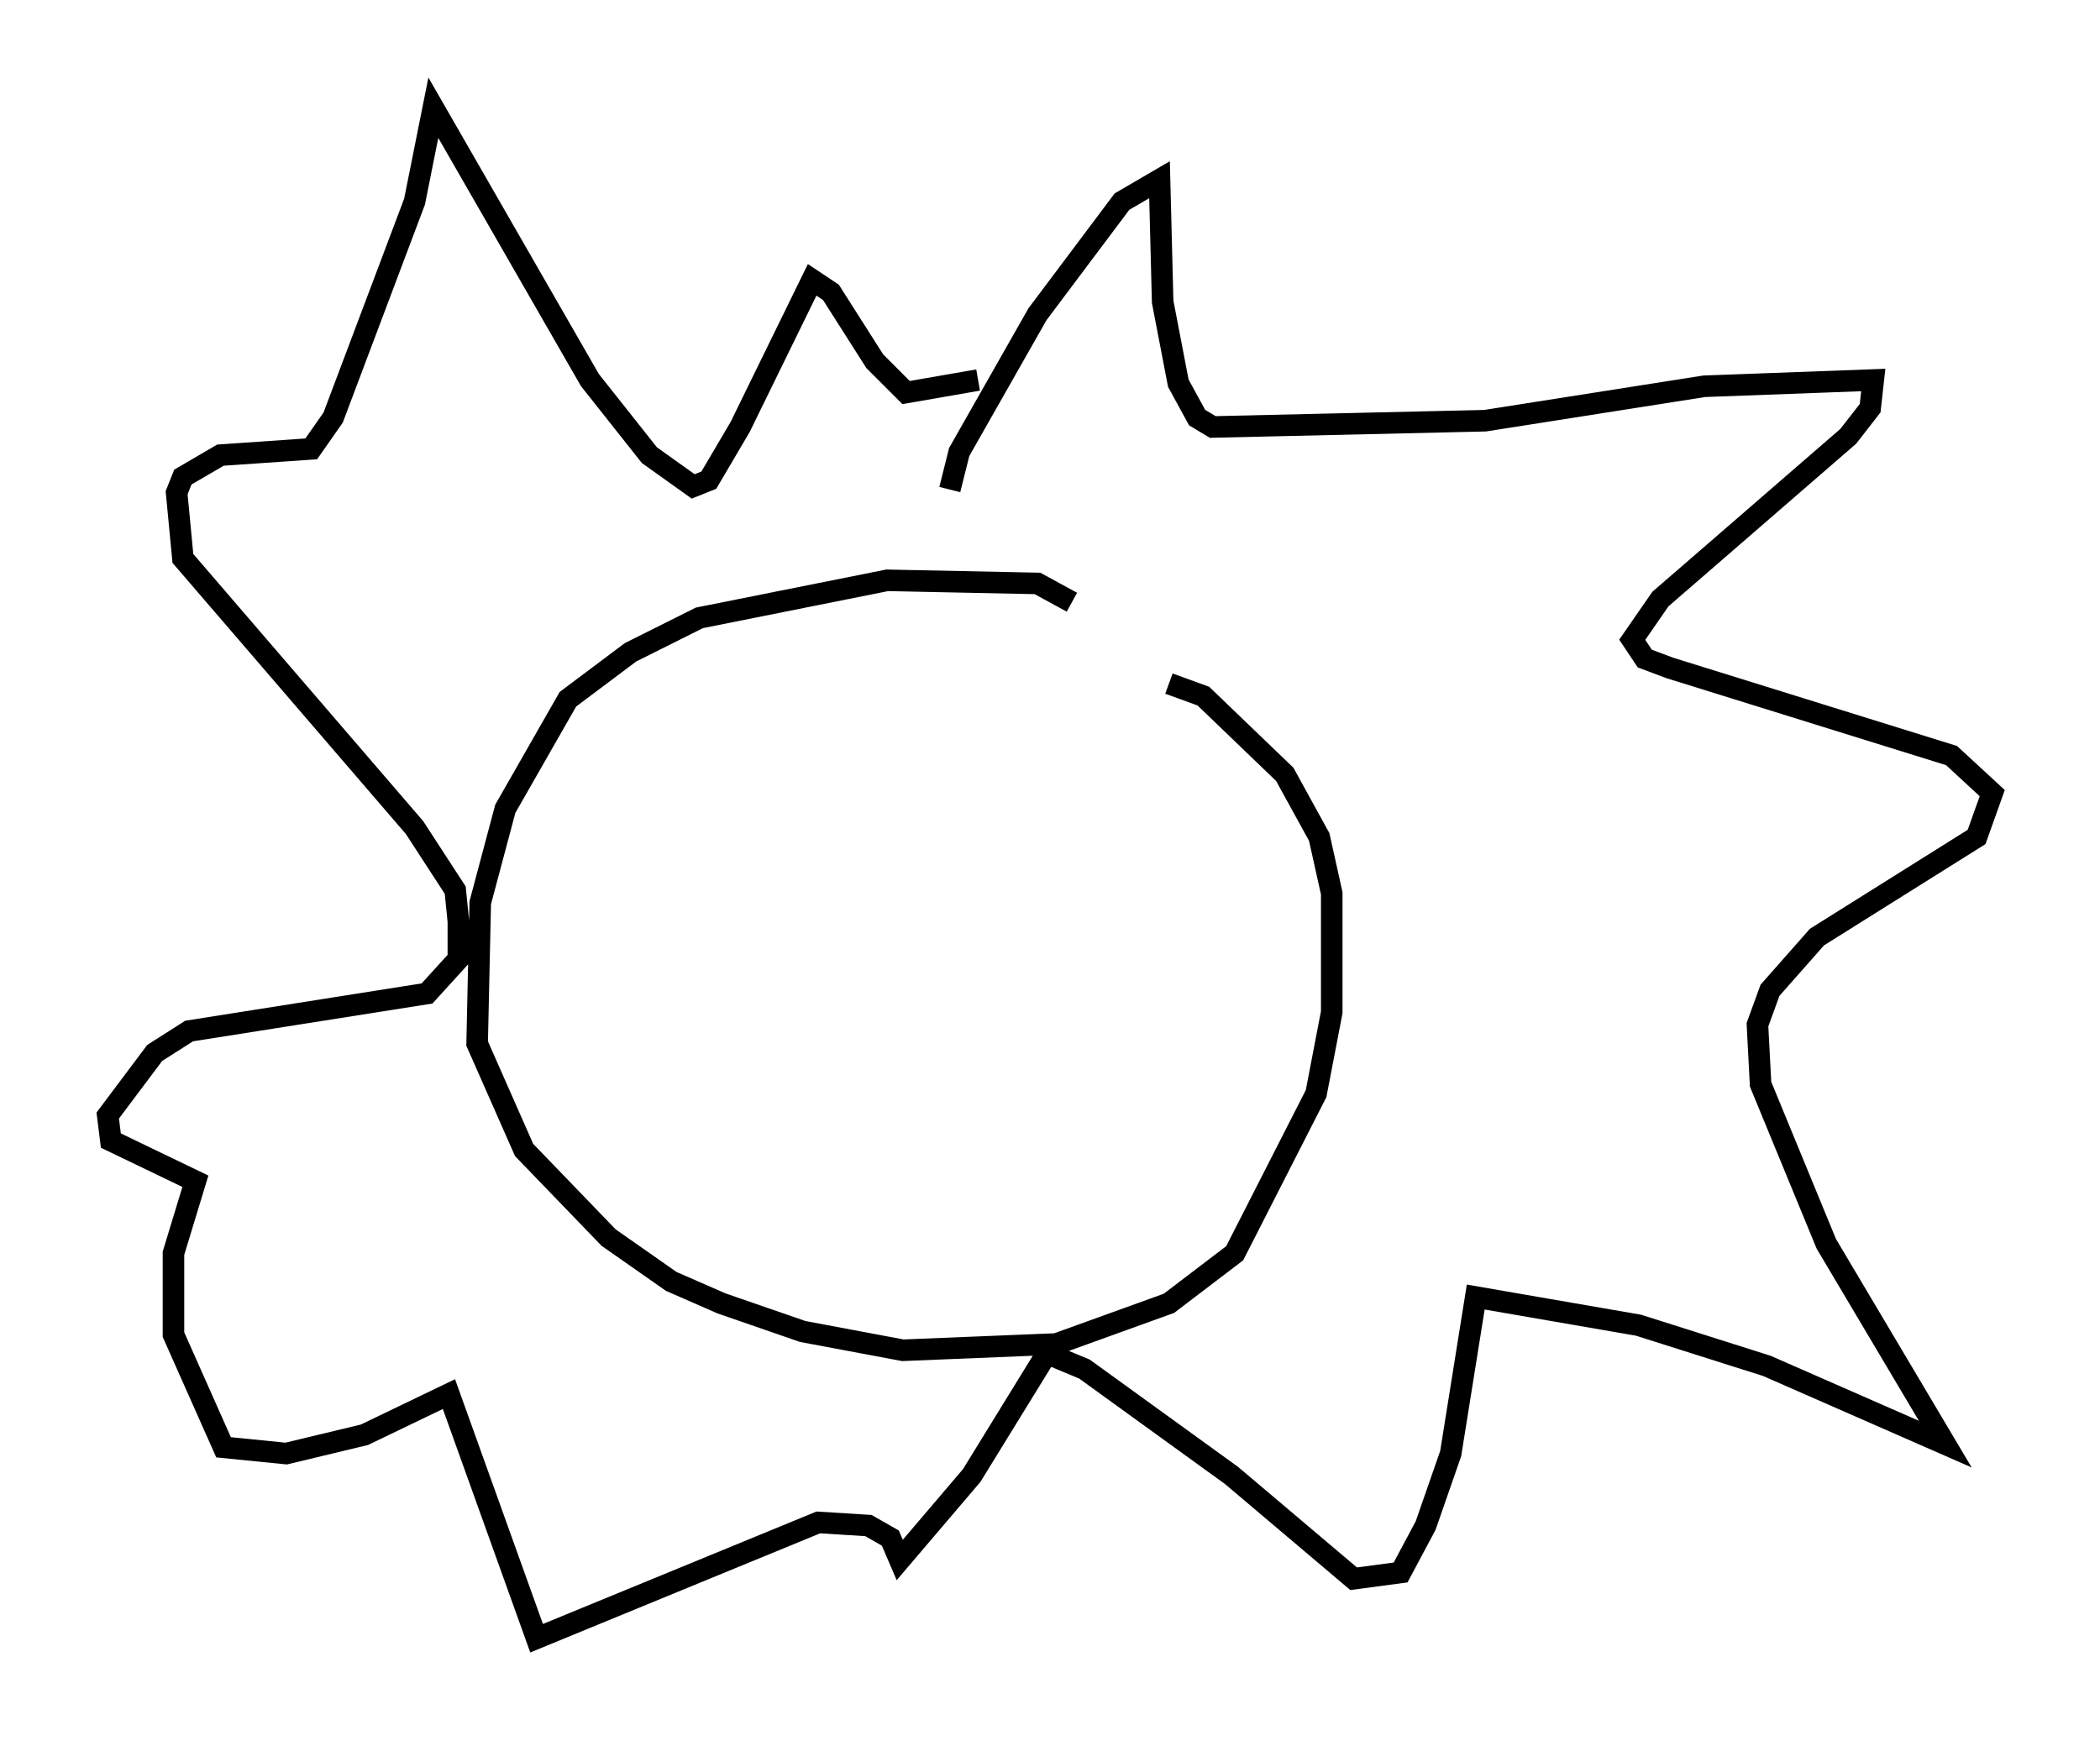 <?xml version="1.0" encoding="utf-8" ?>
<svg baseProfile="full" height="81.028" version="1.1" width="97.441" xmlns="http://www.w3.org/2000/svg" xmlns:ev="http://www.w3.org/2001/xml-events" xmlns:xlink="http://www.w3.org/1999/xlink"><defs /><rect fill="white" height="81.028" width="97.441" x="0" y="0" /><path d="M51.19, 29.547 m-1.453, -1.598 l-1.598, -0.872 -6.972, -0.145 l-8.715, 1.743 -3.196, 1.598 l-2.905, 2.179 -2.905, 5.084 l-1.162, 4.358 -0.145, 6.536 l2.179, 4.939 3.922, 4.067 l2.905, 2.034 2.324, 1.017 l3.777, 1.307 4.648, 0.872 l7.117, -0.291 5.229, -1.888 l3.05, -2.324 3.777, -7.408 l0.726, -3.777 0.0, -5.52 l-0.581, -2.615 -1.598, -2.905 l-3.777, -3.631 -1.598, -0.581 m-10.168, -9.006 l0.436, -1.743 3.631, -6.391 l3.922, -5.229 1.743, -1.017 l0.145, 5.665 0.726, 3.777 l0.872, 1.598 0.726, 0.436 l12.637, -0.291 10.168, -1.598 l7.844, -0.291 -0.145, 1.307 l-1.017, 1.307 -8.715, 7.553 l-1.307, 1.888 0.581, 0.872 l1.162, 0.436 13.073, 4.067 l1.888, 1.743 -0.726, 2.034 l-7.408, 4.648 -2.179, 2.469 l-0.581, 1.598 0.145, 2.76 l3.05, 7.408 5.52, 9.296 l-8.279, -3.631 -5.955, -1.888 l-7.553, -1.307 -1.162, 7.263 l-1.162, 3.341 -1.162, 2.179 l-2.179, 0.291 -5.665, -4.793 l-6.827, -4.939 -1.743, -0.726 l-3.486, 5.665 -3.341, 3.922 l-0.436, -1.017 -1.017, -0.581 l-2.324, -0.145 -13.073, 5.374 l-4.067, -11.33 -3.922, 1.888 l-3.631, 0.872 -2.905, -0.291 l-2.324, -5.229 0.0, -3.777 l1.017, -3.341 -3.922, -1.888 l-0.145, -1.162 2.179, -2.905 l1.598, -1.017 11.039, -1.743 l1.453, -1.598 0.0, -1.743 l-0.145, -1.453 -1.888, -2.905 l-10.749, -12.492 -0.291, -3.05 l0.291, -0.726 1.743, -1.017 l4.212, -0.291 1.017, -1.453 l3.777, -10.022 0.872, -4.358 l7.263, 12.637 2.76, 3.486 l2.034, 1.453 0.726, -0.291 l1.453, -2.469 3.341, -6.827 l0.872, 0.581 2.034, 3.196 l1.453, 1.453 3.341, -0.581 " fill="none" stroke="black" stroke-width="1" /></svg>